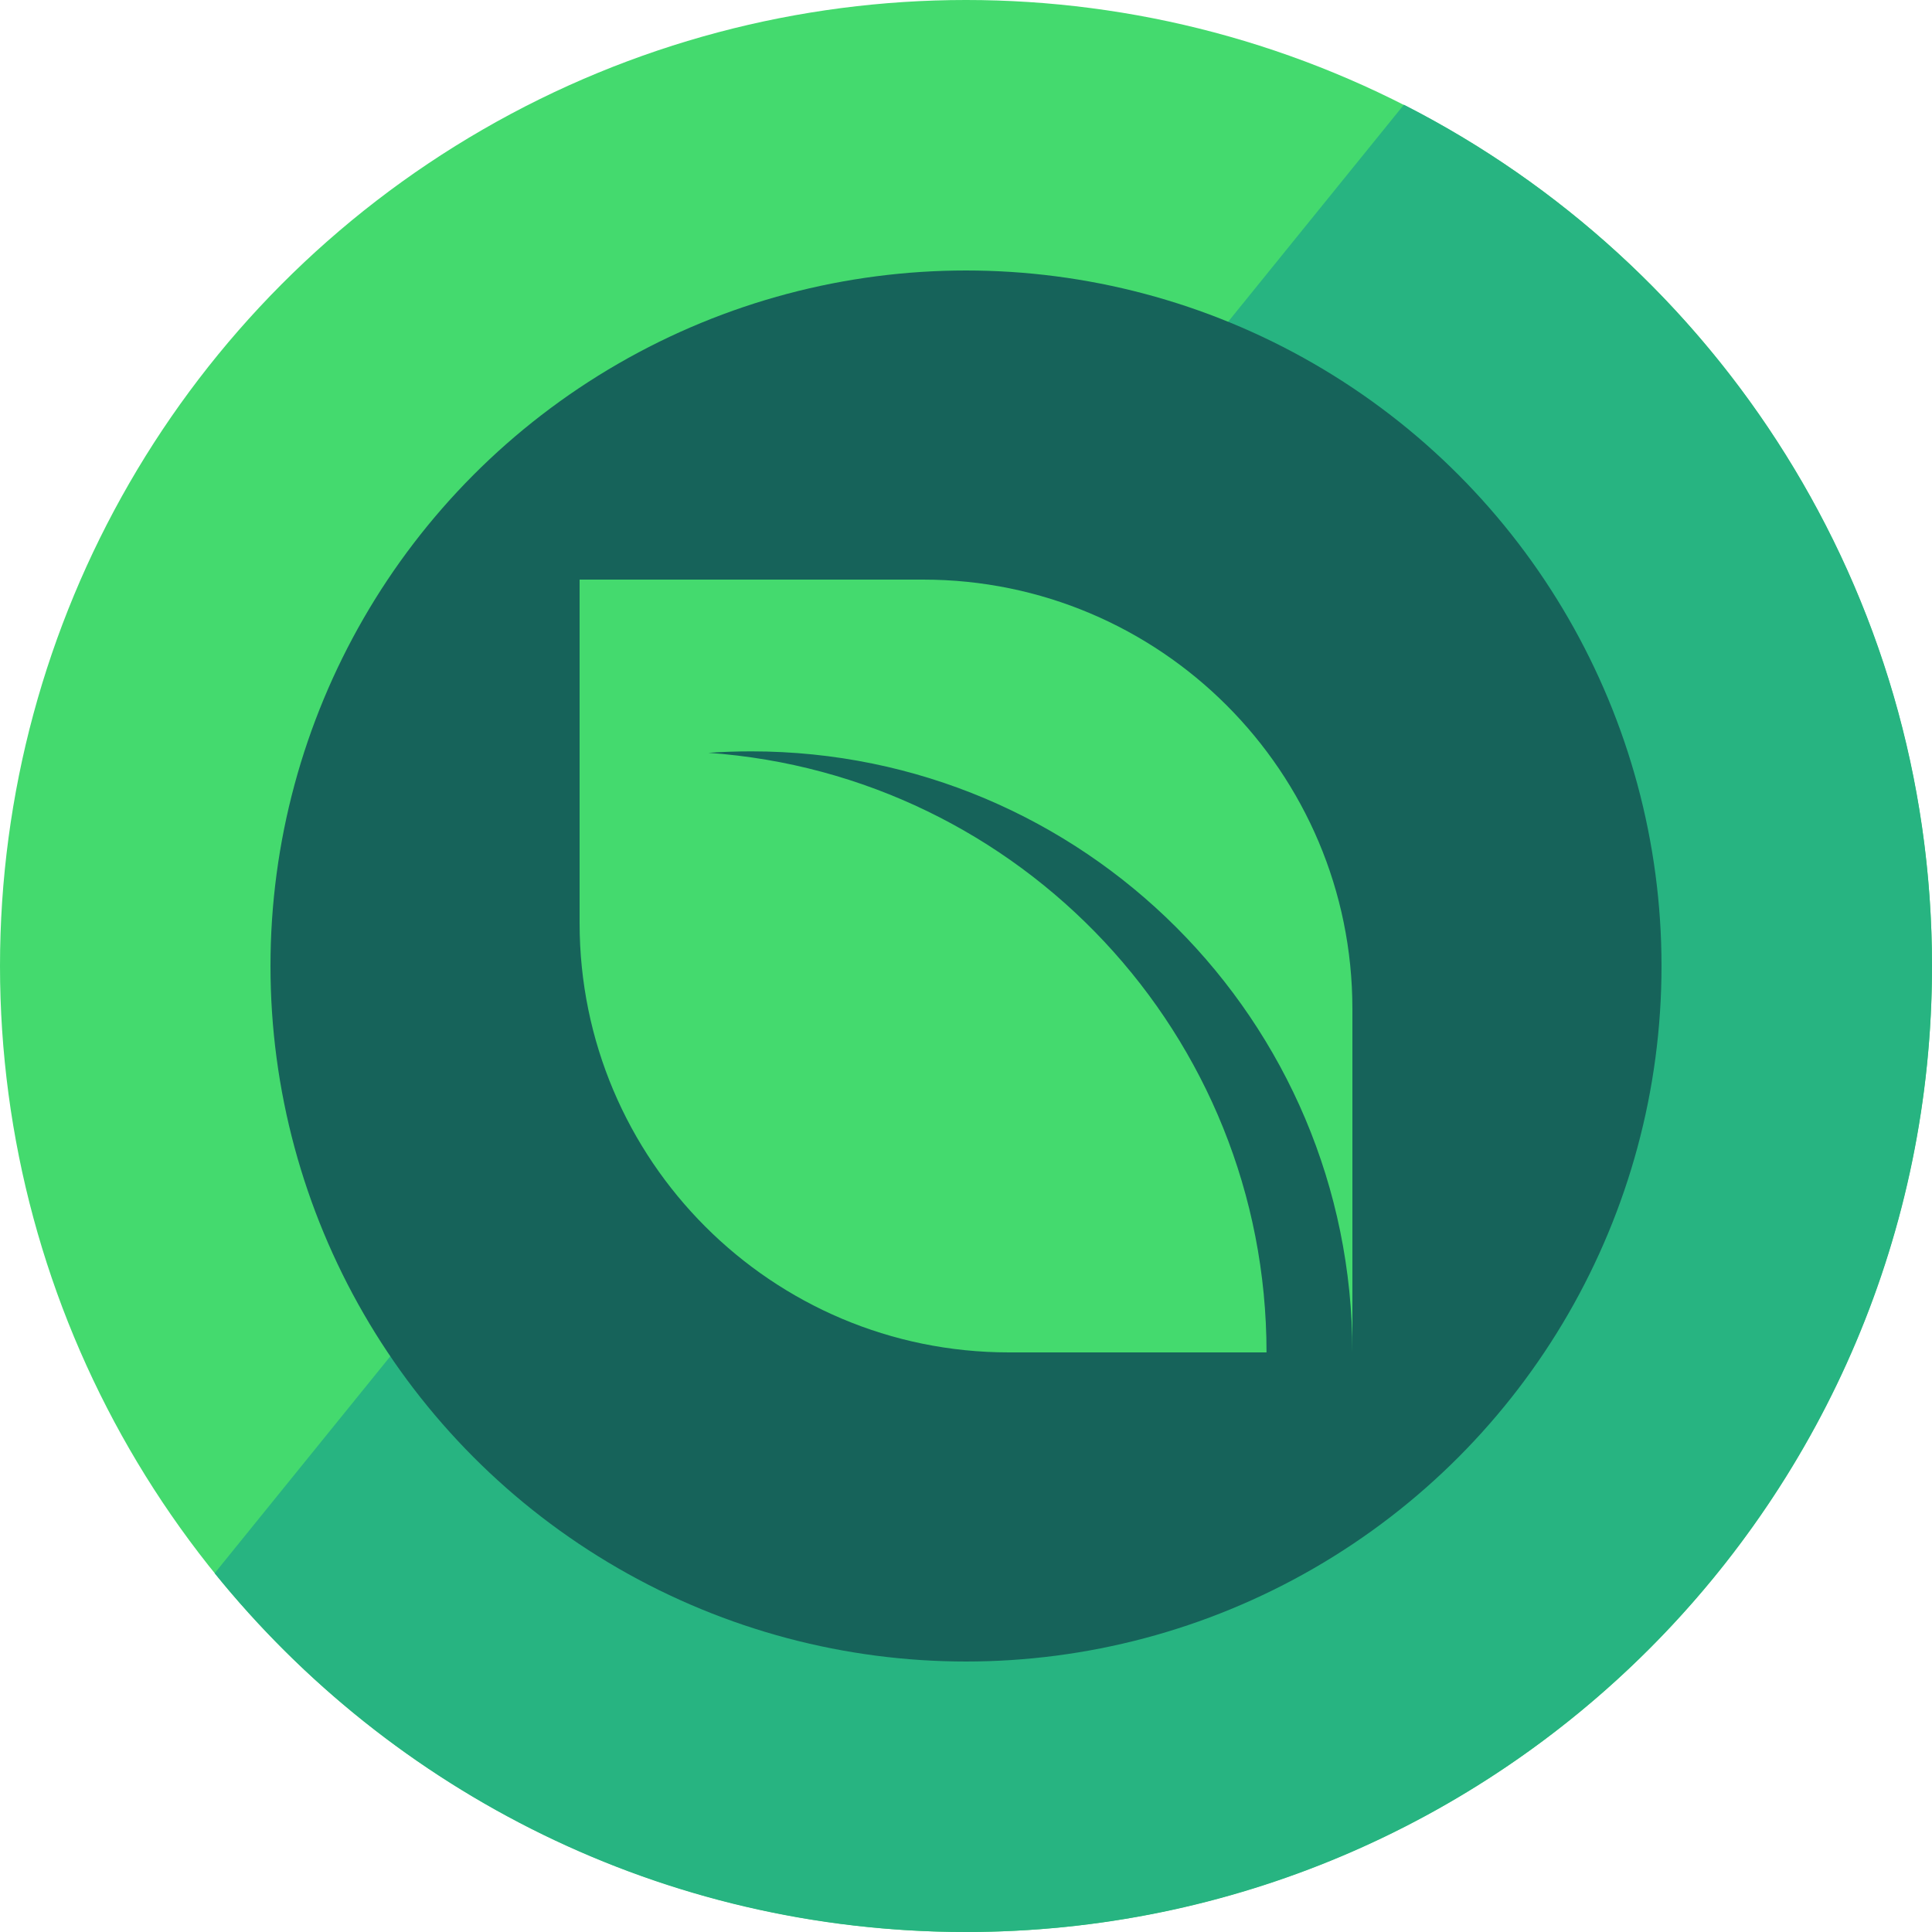 <svg width="20" height="20" viewBox="0 0 20 20" fill="none" xmlns="http://www.w3.org/2000/svg">
<circle cx="10" cy="10" r="10" fill="#44DA6E"/>
<path d="M14.533 1.084C17.777 2.737 20 6.109 20 10C20 15.523 15.523 20 10 20C6.858 20 4.055 18.551 2.222 16.286L14.533 1.084Z" fill="#27B481"/>
<ellipse cx="10" cy="10" rx="7.2" ry="7.2" fill="#16635A"/>
<path d="M14 14C14 10.564 11.214 7.778 7.778 7.778C7.628 7.778 7.48 7.783 7.333 7.793C10.562 8.021 13.111 10.713 13.111 14H10.444C7.99 14 6 12.01 6 9.556V6H9.556C12.01 6 14 7.99 14 10.444V14Z" fill="#44DA6E"/>
</svg>
